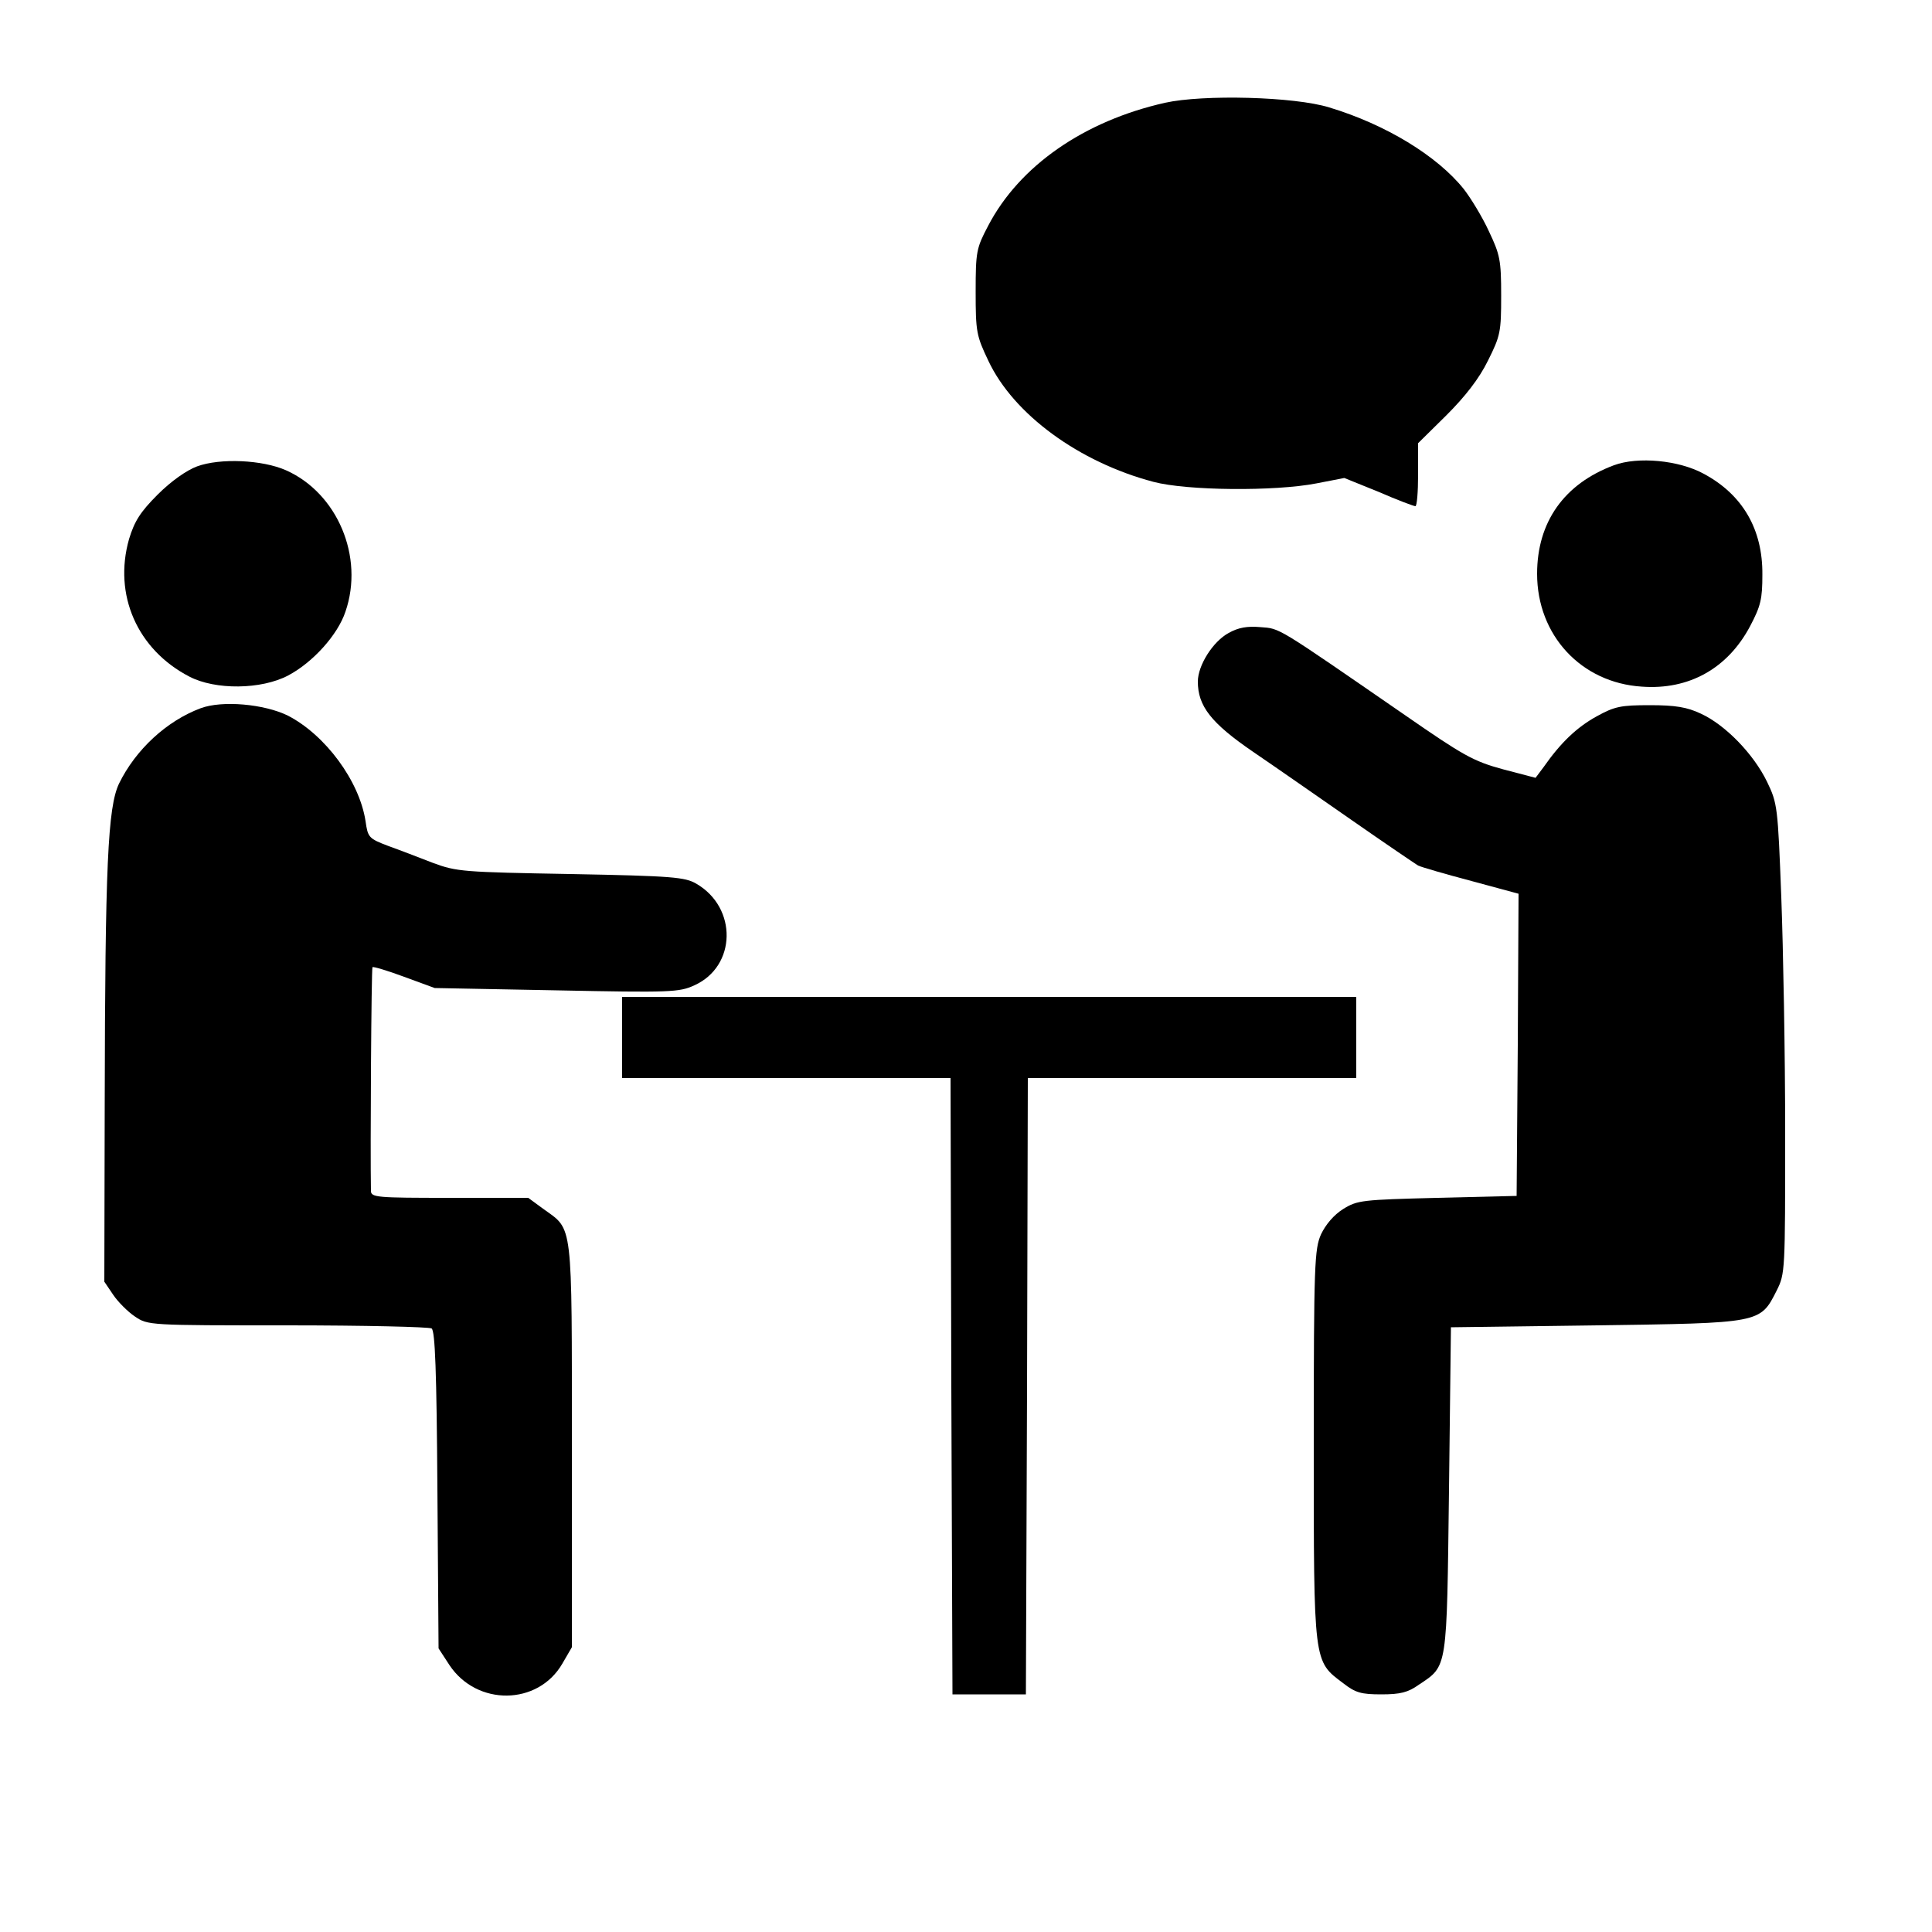 <?xml version="1.0" standalone="no"?>
<!DOCTYPE svg PUBLIC "-//W3C//DTD SVG 20010904//EN"
 "http://www.w3.org/TR/2001/REC-SVG-20010904/DTD/svg10.dtd">
<svg version="1.0" xmlns="http://www.w3.org/2000/svg"
 width="500pt" height="500pt" viewBox="0 0 500 500"
 preserveAspectRatio="xMidYMid meet">

<g transform="translate(0,500) scale(0.1,-0.1)"
fill="#000000" stroke="none">
<path d="M3015 4734 c-209 -47 -377 -163 -458 -319 -30 -57 -32 -66 -32 -170
0 -104 2 -114 33 -179 65 -138 234 -262 427 -313 87 -23 314 -25 422 -4 l72
14 89 -36 c48 -21 91 -37 95 -37 4 0 7 37 7 81 l0 82 73 72 c49 49 85 95 108
142 32 64 34 74 34 168 0 92 -3 106 -32 167 -17 37 -47 86 -65 109 -69 86
-202 167 -348 211 -90 28 -326 34 -425 12z"/>
<path d="M510 3793 c-27 -10 -67 -38 -102 -73 -45 -45 -60 -69 -74 -115 -41
-144 21 -286 156 -356 67 -35 186 -34 256 3 64 34 128 105 148 165 49 142 -21
307 -154 366 -61 27 -170 32 -230 10z"/>
<path d="M4177 3796 c-129 -48 -199 -147 -199 -281 0 -159 114 -282 271 -292
122 -9 222 47 280 156 28 53 32 71 32 134 1 117 -51 207 -152 261 -64 35 -170
45 -232 22z"/>
<path d="M3180 3362 c-41 -22 -80 -84 -80 -126 0 -63 34 -107 142 -181 56 -38
172 -119 257 -178 86 -60 163 -112 171 -117 8 -4 70 -22 138 -40 l122 -33 -2
-391 -3 -391 -205 -5 c-195 -5 -207 -6 -244 -29 -24 -15 -45 -40 -57 -65 -17
-38 -19 -75 -19 -546 0 -568 -1 -558 76 -616 32 -25 47 -29 99 -29 49 0 69 5
97 25 75 50 72 36 78 505 l5 420 375 5 c428 6 425 5 468 90 22 44 22 50 22
410 0 201 -5 474 -10 607 -9 236 -10 244 -37 300 -35 72 -108 147 -171 176
-36 17 -66 22 -132 22 -75 0 -91 -3 -138 -29 -51 -28 -93 -68 -137 -131 l-21
-28 -84 22 c-77 21 -102 35 -255 141 -335 231 -321 223 -373 227 -34 3 -57 -1
-82 -15z"/>
<path d="M519 3167 c-88 -33 -168 -107 -211 -195 -29 -61 -36 -211 -37 -828
l-1 -461 23 -34 c12 -18 38 -44 56 -56 34 -23 36 -23 395 -23 199 0 366 -4
373 -8 9 -6 13 -111 15 -418 l3 -410 28 -43 c71 -107 229 -105 292 3 l25 43 0
522 c0 584 3 557 -72 611 l-41 30 -204 0 c-187 0 -203 1 -203 18 -2 103 1 577
4 579 2 2 39 -9 82 -25 l79 -29 315 -6 c296 -6 318 -5 357 13 109 49 112 201
5 263 -29 17 -61 20 -325 25 -279 5 -295 6 -357 29 -36 14 -88 34 -116 44 -50
19 -52 22 -58 64 -16 104 -104 223 -201 273 -61 30 -170 40 -226 19z"/>
<path d="M1610 2315 l0 -105 425 0 425 0 2 -797 3 -798 95 0 95 0 3 798 2 797
425 0 425 0 0 105 0 105 -950 0 -950 0 0 -105z"/>
</g>
</svg>
